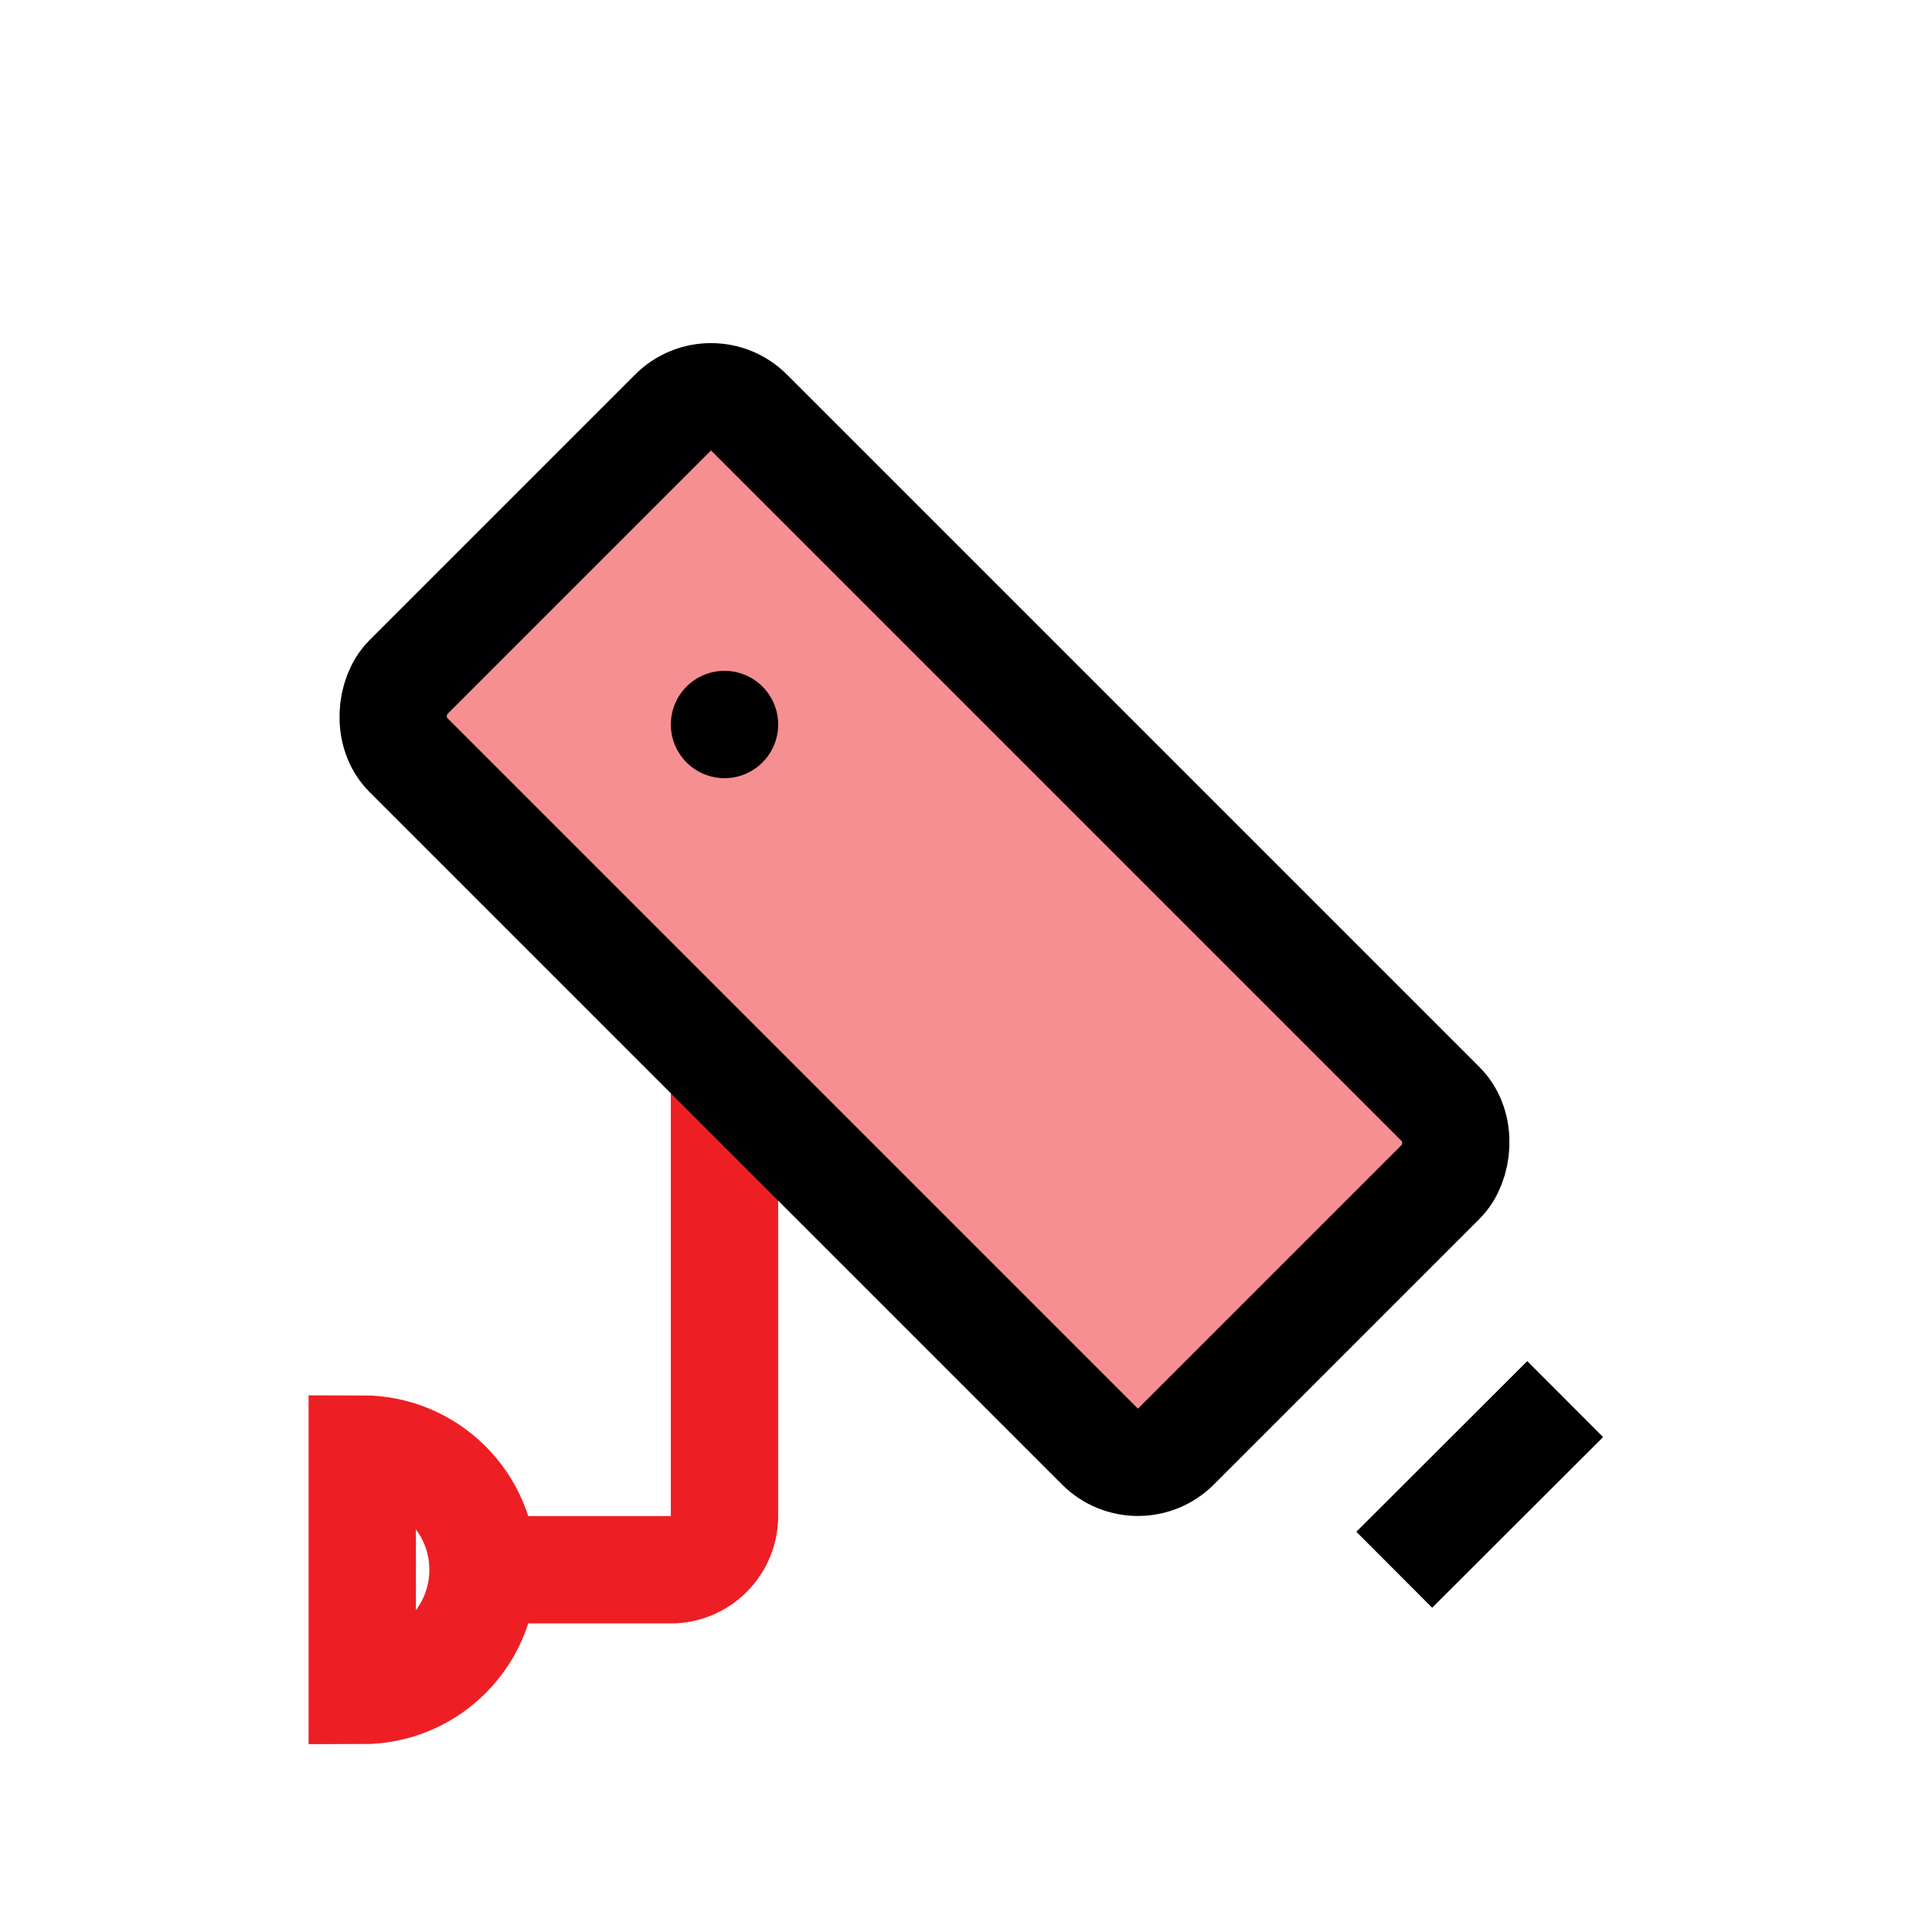 <?xml version="1.0" encoding="UTF-8"?>
<svg id="Layer_1" data-name="Layer 1" xmlns="http://www.w3.org/2000/svg" viewBox="0 0 72 72">
  <g style="opacity: .5;">
    <rect x="14.21" y="25.64" width="40.5" height="18" rx="2" ry="2" transform="translate(34.58 -14.22) rotate(45)" style="fill: #ed2024; stroke-width: 0px;"/>
    <line x1="58.33" y1="52.14" x2="51.96" y2="58.5" style="fill: #ed2024; stroke-width: 0px;"/>
  </g>
  <path d="M18,58.5h7c1.1,0,2-.9,2-2v-16" style="fill: none; stroke: #ed1f24; stroke-miterlimit: 10; stroke-width: 4px;"/>
  <g>
    <rect x="14.21" y="25.64" width="40.5" height="18" rx="2" ry="2" transform="translate(34.58 -14.22) rotate(45)" style="fill: none; stroke: #000; stroke-miterlimit: 10; stroke-width: 4px;"/>
    <line x1="58.33" y1="52.14" x2="51.96" y2="58.5" style="fill: none; stroke: #000; stroke-miterlimit: 10; stroke-width: 4px;"/>
  </g>
  <path d="M13.5,54v9c2.49,0,4.5-2.01,4.5-4.5s-2.01-4.5-4.5-4.5Z" style="fill: none; stroke: #ed1f24; stroke-miterlimit: 10; stroke-width: 4px;"/>
  <line x1="27" y1="27" x2="27" y2="27" style="fill: none; stroke: #000; stroke-linecap: round; stroke-miterlimit: 10; stroke-width: 4px;"/>
</svg>